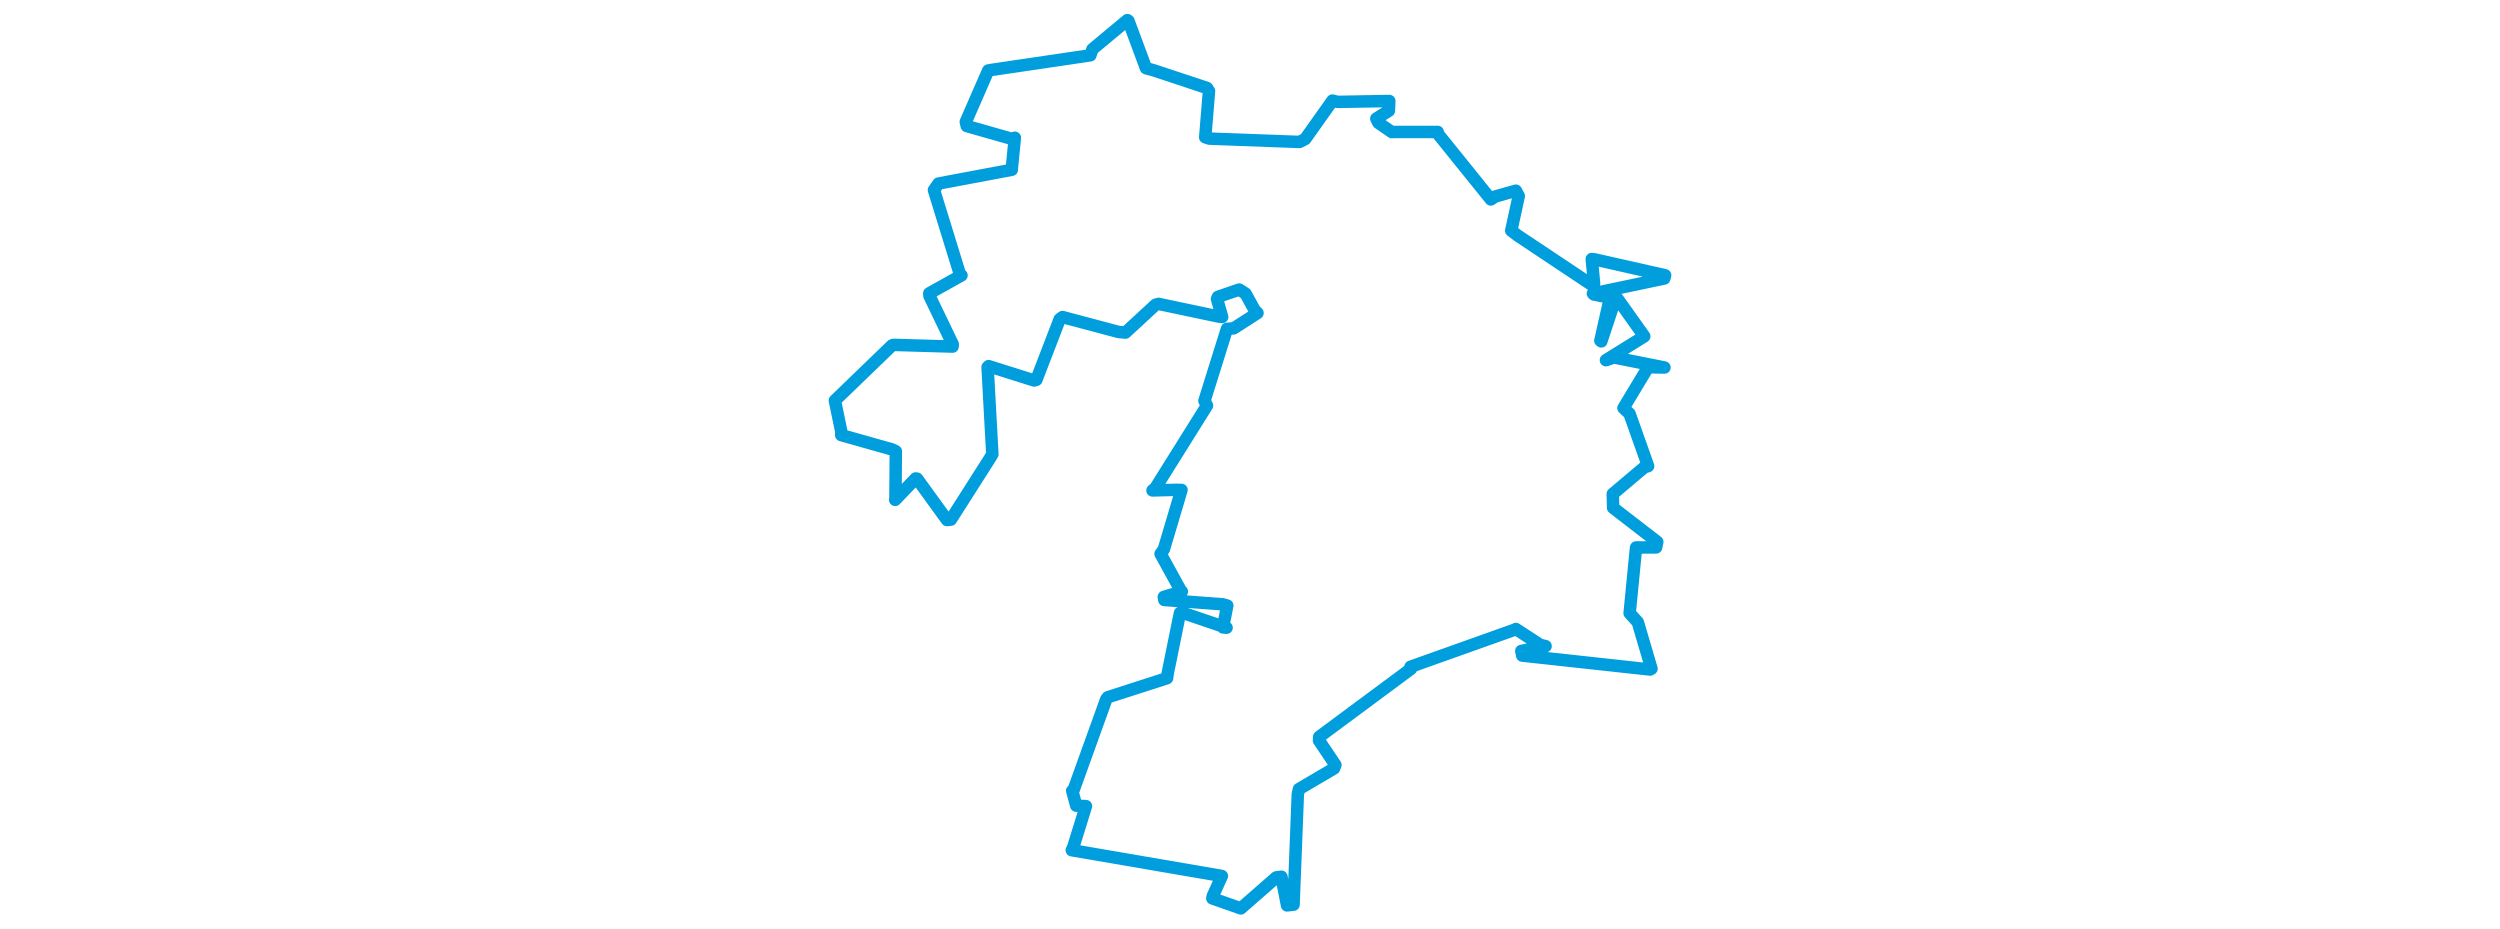 <svg viewBox="0 0 348.206 371.468" width="1000" xmlns="http://www.w3.org/2000/svg"><polygon points="8.053,160.228 10.651,172.765 10.586,174.036 30.988,179.786 32.435,180.52 32.277,199.476 32.182,199.938 40.372,191.385 40.911,191.45 52.913,208.011 54.453,207.838 70.046,183.36 71.04,181.723 69.139,146.866 69.558,146.457 87.748,152.185 88.65,151.938 97.977,127.688 99.13,126.823 121.619,132.807 124.286,133.026 136.357,121.878 137.534,121.555 161.488,126.613 162.969,126.797 160.898,119.557 161.273,118.744 169.786,115.832 172.307,117.425 175.964,124.066 177.107,125.207 167.576,131.33 164.879,131.548 155.885,160.326 156.905,162.218 136.228,195.268 135.105,196.174 144.552,195.927 146.702,195.972 139.649,219.701 138.333,221.542 146.513,236.427 146.832,236.614 139.632,238.783 139.828,239.989 163.157,241.716 165.003,242.227 163.312,250.966 164.733,251.082 146.654,244.957 146.09,245.186 141.17,269.458 140.925,271.267 117.225,278.898 116.617,279.655 103.513,316.057 102.985,316.299 104.593,322.261 108.489,322.466 103.341,339.054 102.821,340.082 162.435,350.317 162.848,350.416 159.213,358.403 159.034,359.346 169.456,363.008 170.424,363.351 184.598,350.966 186.671,350.703 188.927,362.148 191.52,361.868 193.235,317.656 193.698,315.614 207.712,307.373 208.258,305.967 201.705,296.213 201.8,294.728 238.496,267.52 238.288,266.728 280.136,251.813 280.447,251.6 290.156,257.932 292.335,258.463 282.628,260.38 282.994,262.236 334.117,267.805 334.698,267.476 329.226,248.882 325.957,245.272 328.485,219.412 328.557,218.985 336.549,218.956 337.002,216.746 319.357,203.12 319.213,197.58 331.86,186.896 333.352,186.445 325.916,165.474 323.49,163.211 333.334,146.885 339.893,147.001 319.699,142.981 316.483,144.067 331.635,134.655 331.802,134.516 321.19,119.595 320.299,119.423 314.631,136.55 314.259,136.25 317.8,120.433 318.064,119.079 311.698,117.807 311.264,117.408 339.809,111.394 340.153,110.114 311.865,103.729 310.804,103.61 311.737,113.405 310.216,113.559 281.253,94.262 278.601,92.258 281.605,78.427 280.451,76.279 272.14,78.618 270.45,79.783 249.342,53.616 249.196,52.781 231.293,52.78 230.843,52.843 225.456,49.119 224.632,47.442 229.659,44.292 229.815,40.403 209.113,40.755 207.082,40.248 196.188,55.608 193.909,56.777 157.777,55.441 156.191,54.897 157.708,36.409 156.909,35.19 135.604,28.13 132.504,27.277 125.472,8.33 125.049,8.053 111.094,19.664 110.244,22.116 70.217,28.039 69.392,28.204 60.428,48.722 60.808,50.411 79.288,55.675 80.04,55.104 78.789,67.843 78.806,67.91 49.482,73.428 47.686,76.021 58.036,109.595 58.699,110.142 45.809,117.335 45.884,118.348 55.201,137.731 55.131,138.633 31.509,137.948 30.892,138.168 8.053,160.228" stroke="#009edd" stroke-width="4.99px" fill="none" stroke-linejoin="round" vector-effect="non-scaling-stroke"></polygon></svg>